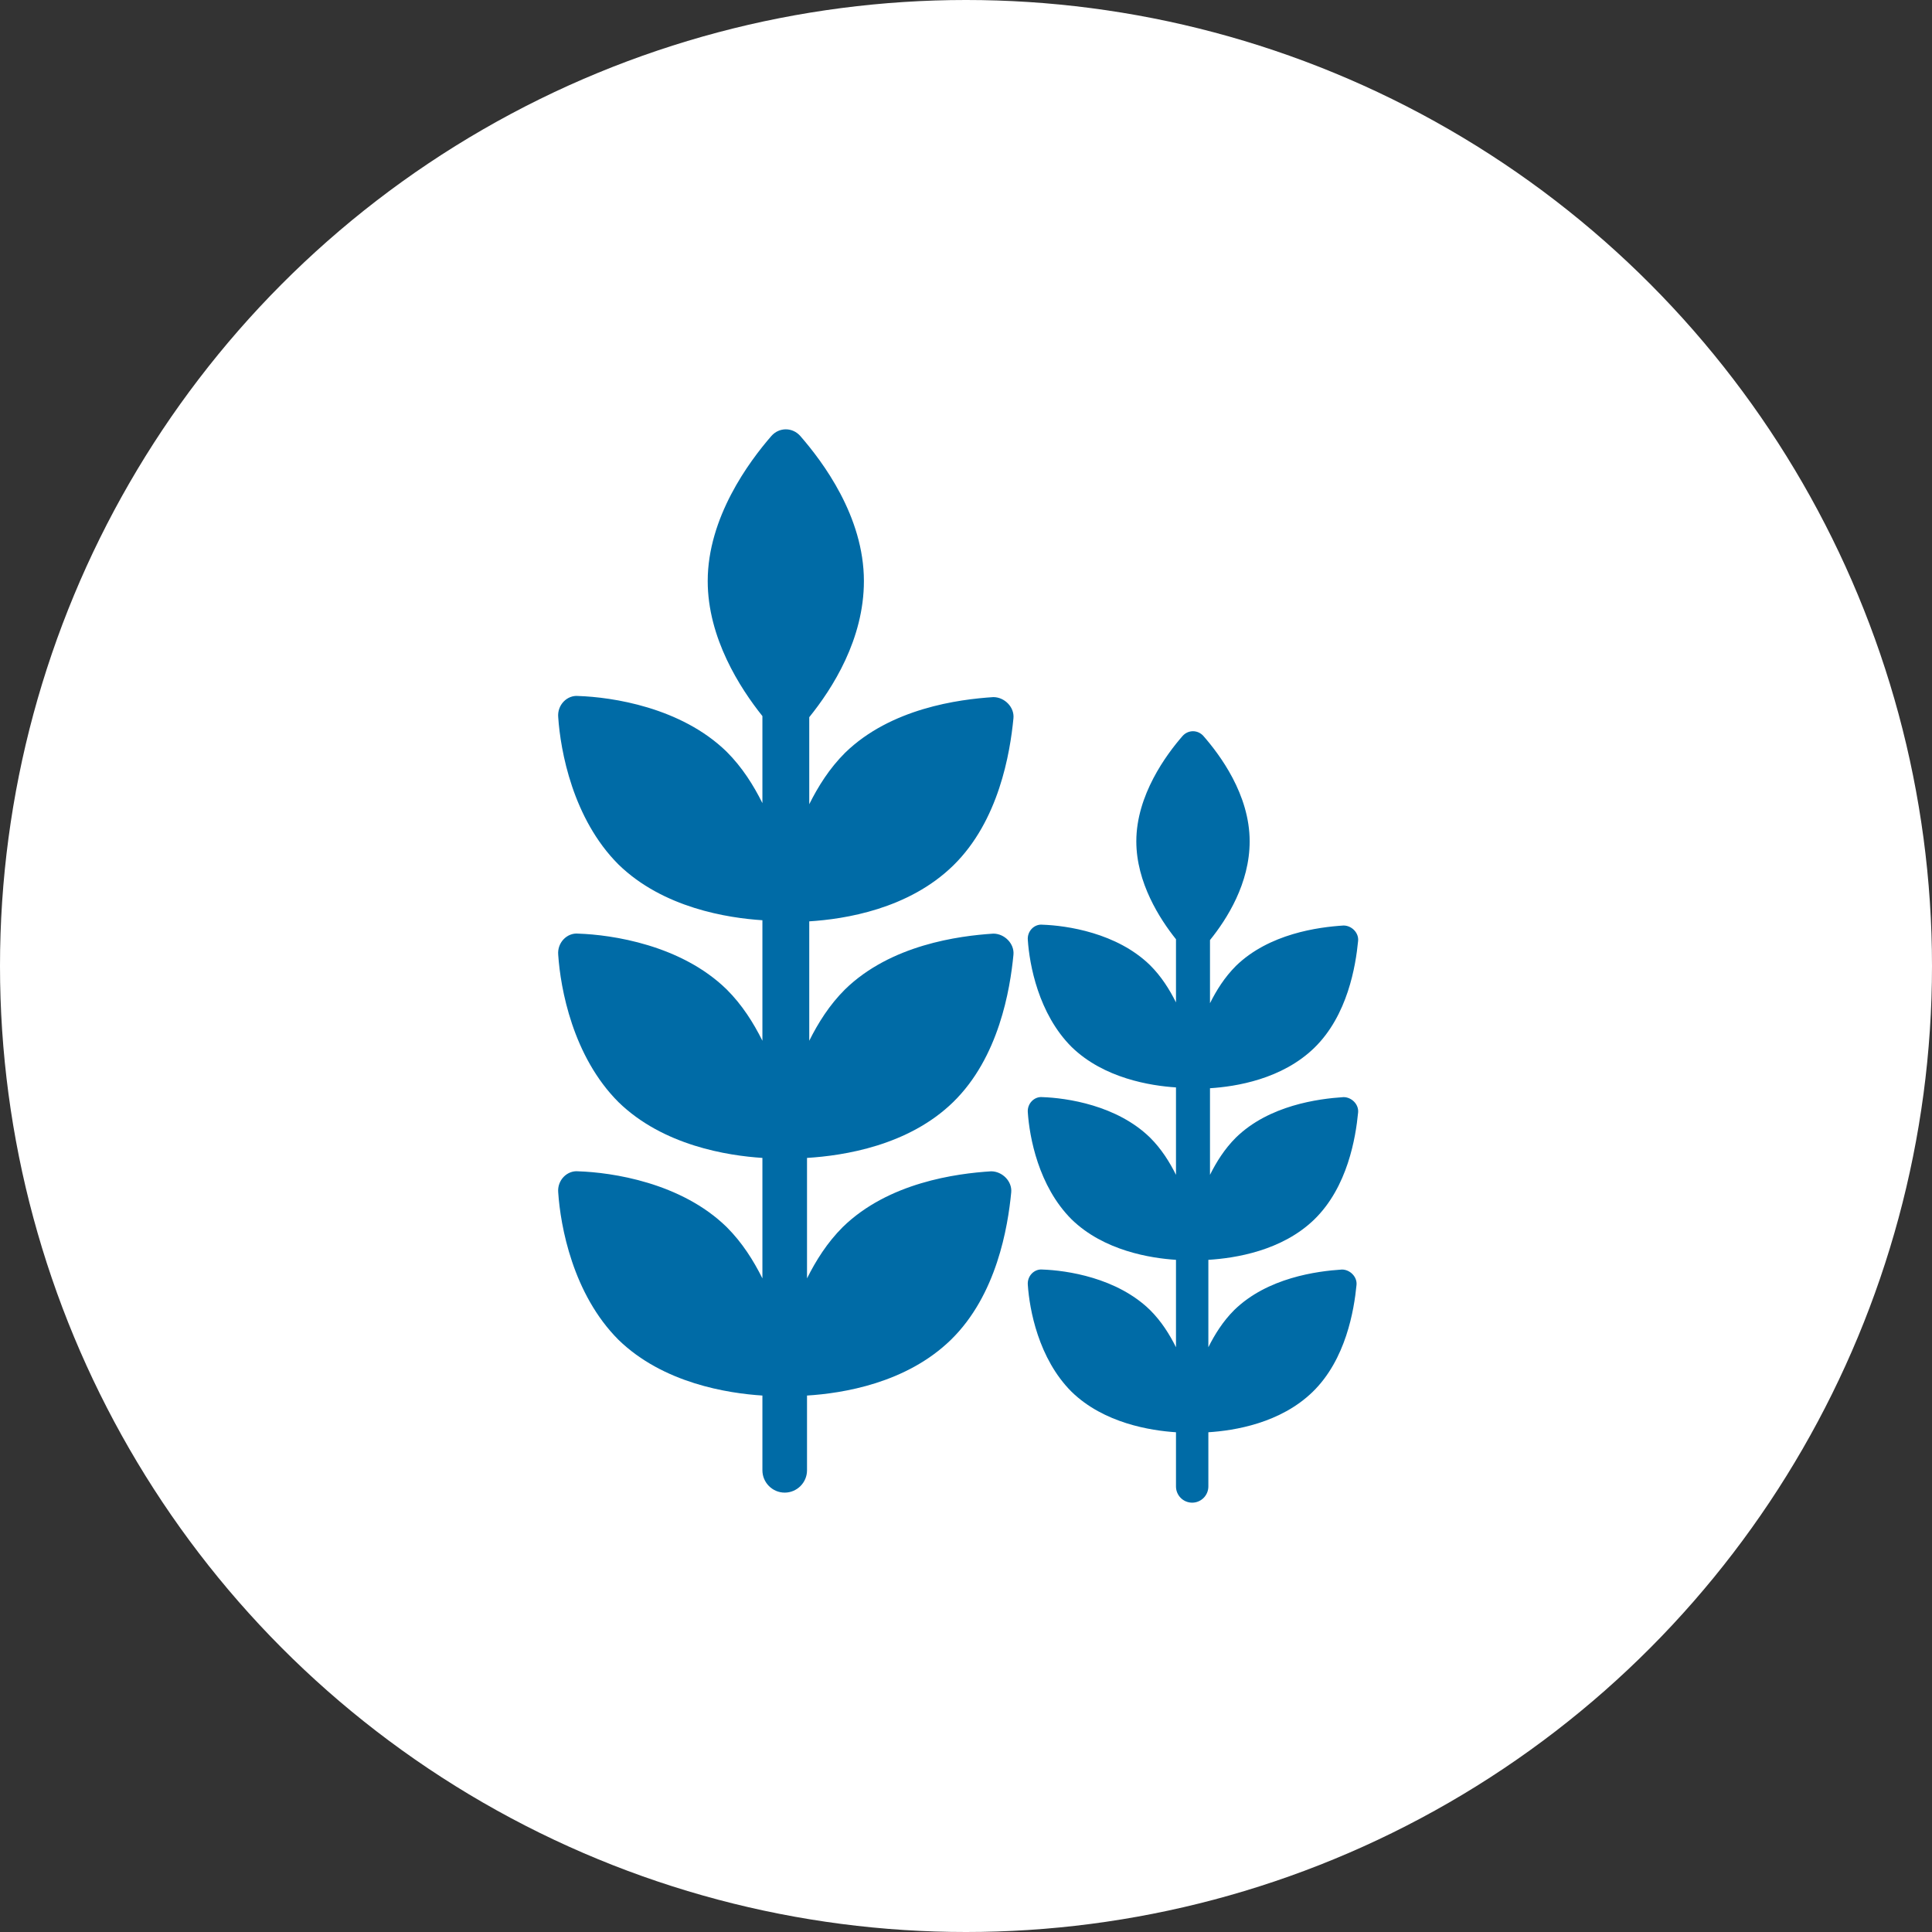 <?xml version="1.0" encoding="UTF-8"?>
<svg width="45px" height="45px" viewBox="0 0 45 45" version="1.1" xmlns="http://www.w3.org/2000/svg" xmlns:xlink="http://www.w3.org/1999/xlink">
    <rect x="0" y="0" width="45" height="45" fill="#333333" stroke="none"/>
    <!-- Generator: Sketch 51.3 (57544) - http://www.bohemiancoding.com/sketch -->
    <title>Group</title>
    <desc>Created with Sketch.</desc>
    <defs></defs>
    <g id="Page-1" stroke="none" stroke-width="1" fill="none" fill-rule="evenodd">
        <g id="Group">
            <circle id="Oval" fill="#FFFFFF" cx="22.5" cy="22.5" r="22.5"></circle>
            <g id="prairie-tool_active" transform="translate(13, 10)" fill="#006BA6" fill-rule="nonzero">
                <path d="M9.201,15.67 C10.267,14.631 10.527,13.046 10.605,12.24 C10.631,11.98 10.397,11.746 10.137,11.746 C9.331,11.798 7.746,12.006 6.681,13.046 C6.317,13.409 6.057,13.825 5.849,14.241 L5.849,11.46 C6.681,11.408 8.162,11.175 9.201,10.161 C10.267,9.121 10.527,7.536 10.605,6.731 C10.631,6.471 10.397,6.237 10.137,6.237 C9.331,6.289 7.746,6.497 6.681,7.536 C6.317,7.9 6.057,8.316 5.849,8.732 L5.849,6.705 C6.395,6.029 7.122,4.886 7.122,3.534 C7.122,2.027 6.161,0.754 5.641,0.156 C5.459,-0.052 5.147,-0.052 4.966,0.156 C4.446,0.754 3.484,2.053 3.484,3.534 C3.484,4.86 4.238,6.029 4.758,6.679 L4.758,8.706 C4.55,8.29 4.29,7.874 3.926,7.51 C2.861,6.471 1.249,6.237 0.47,6.211 C0.21,6.185 -0.024,6.419 0.002,6.705 C0.054,7.484 0.34,9.07 1.405,10.135 C2.445,11.149 3.952,11.382 4.758,11.434 L4.758,14.241 C4.55,13.825 4.29,13.409 3.926,13.046 C2.861,12.006 1.249,11.772 0.47,11.746 C0.21,11.72 -0.024,11.954 0.002,12.24 C0.054,13.02 0.34,14.605 1.405,15.67 C2.445,16.684 3.952,16.918 4.758,16.97 L4.758,19.776 C4.55,19.36 4.29,18.945 3.926,18.581 C2.861,17.541 1.249,17.308 0.47,17.282 C0.21,17.256 -0.024,17.489 0.002,17.775 C0.054,18.555 0.34,20.14 1.405,21.206 C2.445,22.219 3.952,22.453 4.758,22.505 L4.758,24.246 C4.758,24.532 4.992,24.766 5.277,24.766 C5.563,24.766 5.797,24.532 5.797,24.246 L5.797,22.505 C6.629,22.453 8.11,22.219 9.149,21.206 C10.215,20.166 10.475,18.581 10.553,17.775 C10.579,17.515 10.345,17.282 10.085,17.282 C9.279,17.333 7.694,17.541 6.629,18.581 C6.265,18.945 6.005,19.36 5.797,19.776 L5.797,16.97 C6.655,16.918 8.162,16.684 9.201,15.67 Z" id="Shape"></path>
                <path d="M17.615,18.401 C18.388,17.647 18.577,16.497 18.633,15.912 C18.652,15.724 18.482,15.554 18.294,15.554 C17.709,15.592 16.559,15.742 15.786,16.497 C15.522,16.761 15.334,17.062 15.183,17.364 L15.183,15.347 C15.786,15.309 16.861,15.139 17.615,14.404 C18.388,13.65 18.577,12.499 18.633,11.915 C18.652,11.726 18.482,11.557 18.294,11.557 C17.709,11.594 16.559,11.745 15.786,12.499 C15.522,12.764 15.334,13.065 15.183,13.367 L15.183,11.896 C15.579,11.406 16.107,10.576 16.107,9.596 C16.107,8.502 15.409,7.578 15.032,7.145 C14.9,6.994 14.674,6.994 14.542,7.145 C14.165,7.578 13.467,8.521 13.467,9.596 C13.467,10.557 14.014,11.406 14.391,11.877 L14.391,13.348 C14.24,13.046 14.052,12.745 13.787,12.481 C13.014,11.726 11.845,11.557 11.28,11.538 C11.091,11.519 10.921,11.689 10.94,11.896 C10.978,12.462 11.185,13.612 11.959,14.385 C12.713,15.12 13.806,15.29 14.391,15.328 L14.391,17.364 C14.24,17.062 14.052,16.761 13.787,16.497 C13.014,15.742 11.845,15.573 11.28,15.554 C11.091,15.535 10.921,15.705 10.94,15.912 C10.978,16.478 11.185,17.628 11.959,18.401 C12.713,19.136 13.806,19.306 14.391,19.344 L14.391,21.38 C14.24,21.078 14.052,20.777 13.787,20.513 C13.014,19.759 11.845,19.589 11.28,19.57 C11.091,19.551 10.921,19.721 10.94,19.928 C10.978,20.494 11.185,21.644 11.959,22.417 C12.713,23.152 13.806,23.322 14.391,23.36 L14.391,24.623 C14.391,24.831 14.56,25 14.768,25 C14.975,25 15.145,24.831 15.145,24.623 L15.145,23.36 C15.748,23.322 16.823,23.152 17.577,22.417 C18.35,21.663 18.539,20.513 18.596,19.928 C18.614,19.74 18.445,19.57 18.256,19.57 C17.672,19.608 16.521,19.759 15.748,20.513 C15.484,20.777 15.296,21.078 15.145,21.38 L15.145,19.344 C15.767,19.306 16.861,19.136 17.615,18.401 Z" id="Shape"></path>
            </g>
        </g>
    </g>
</svg>